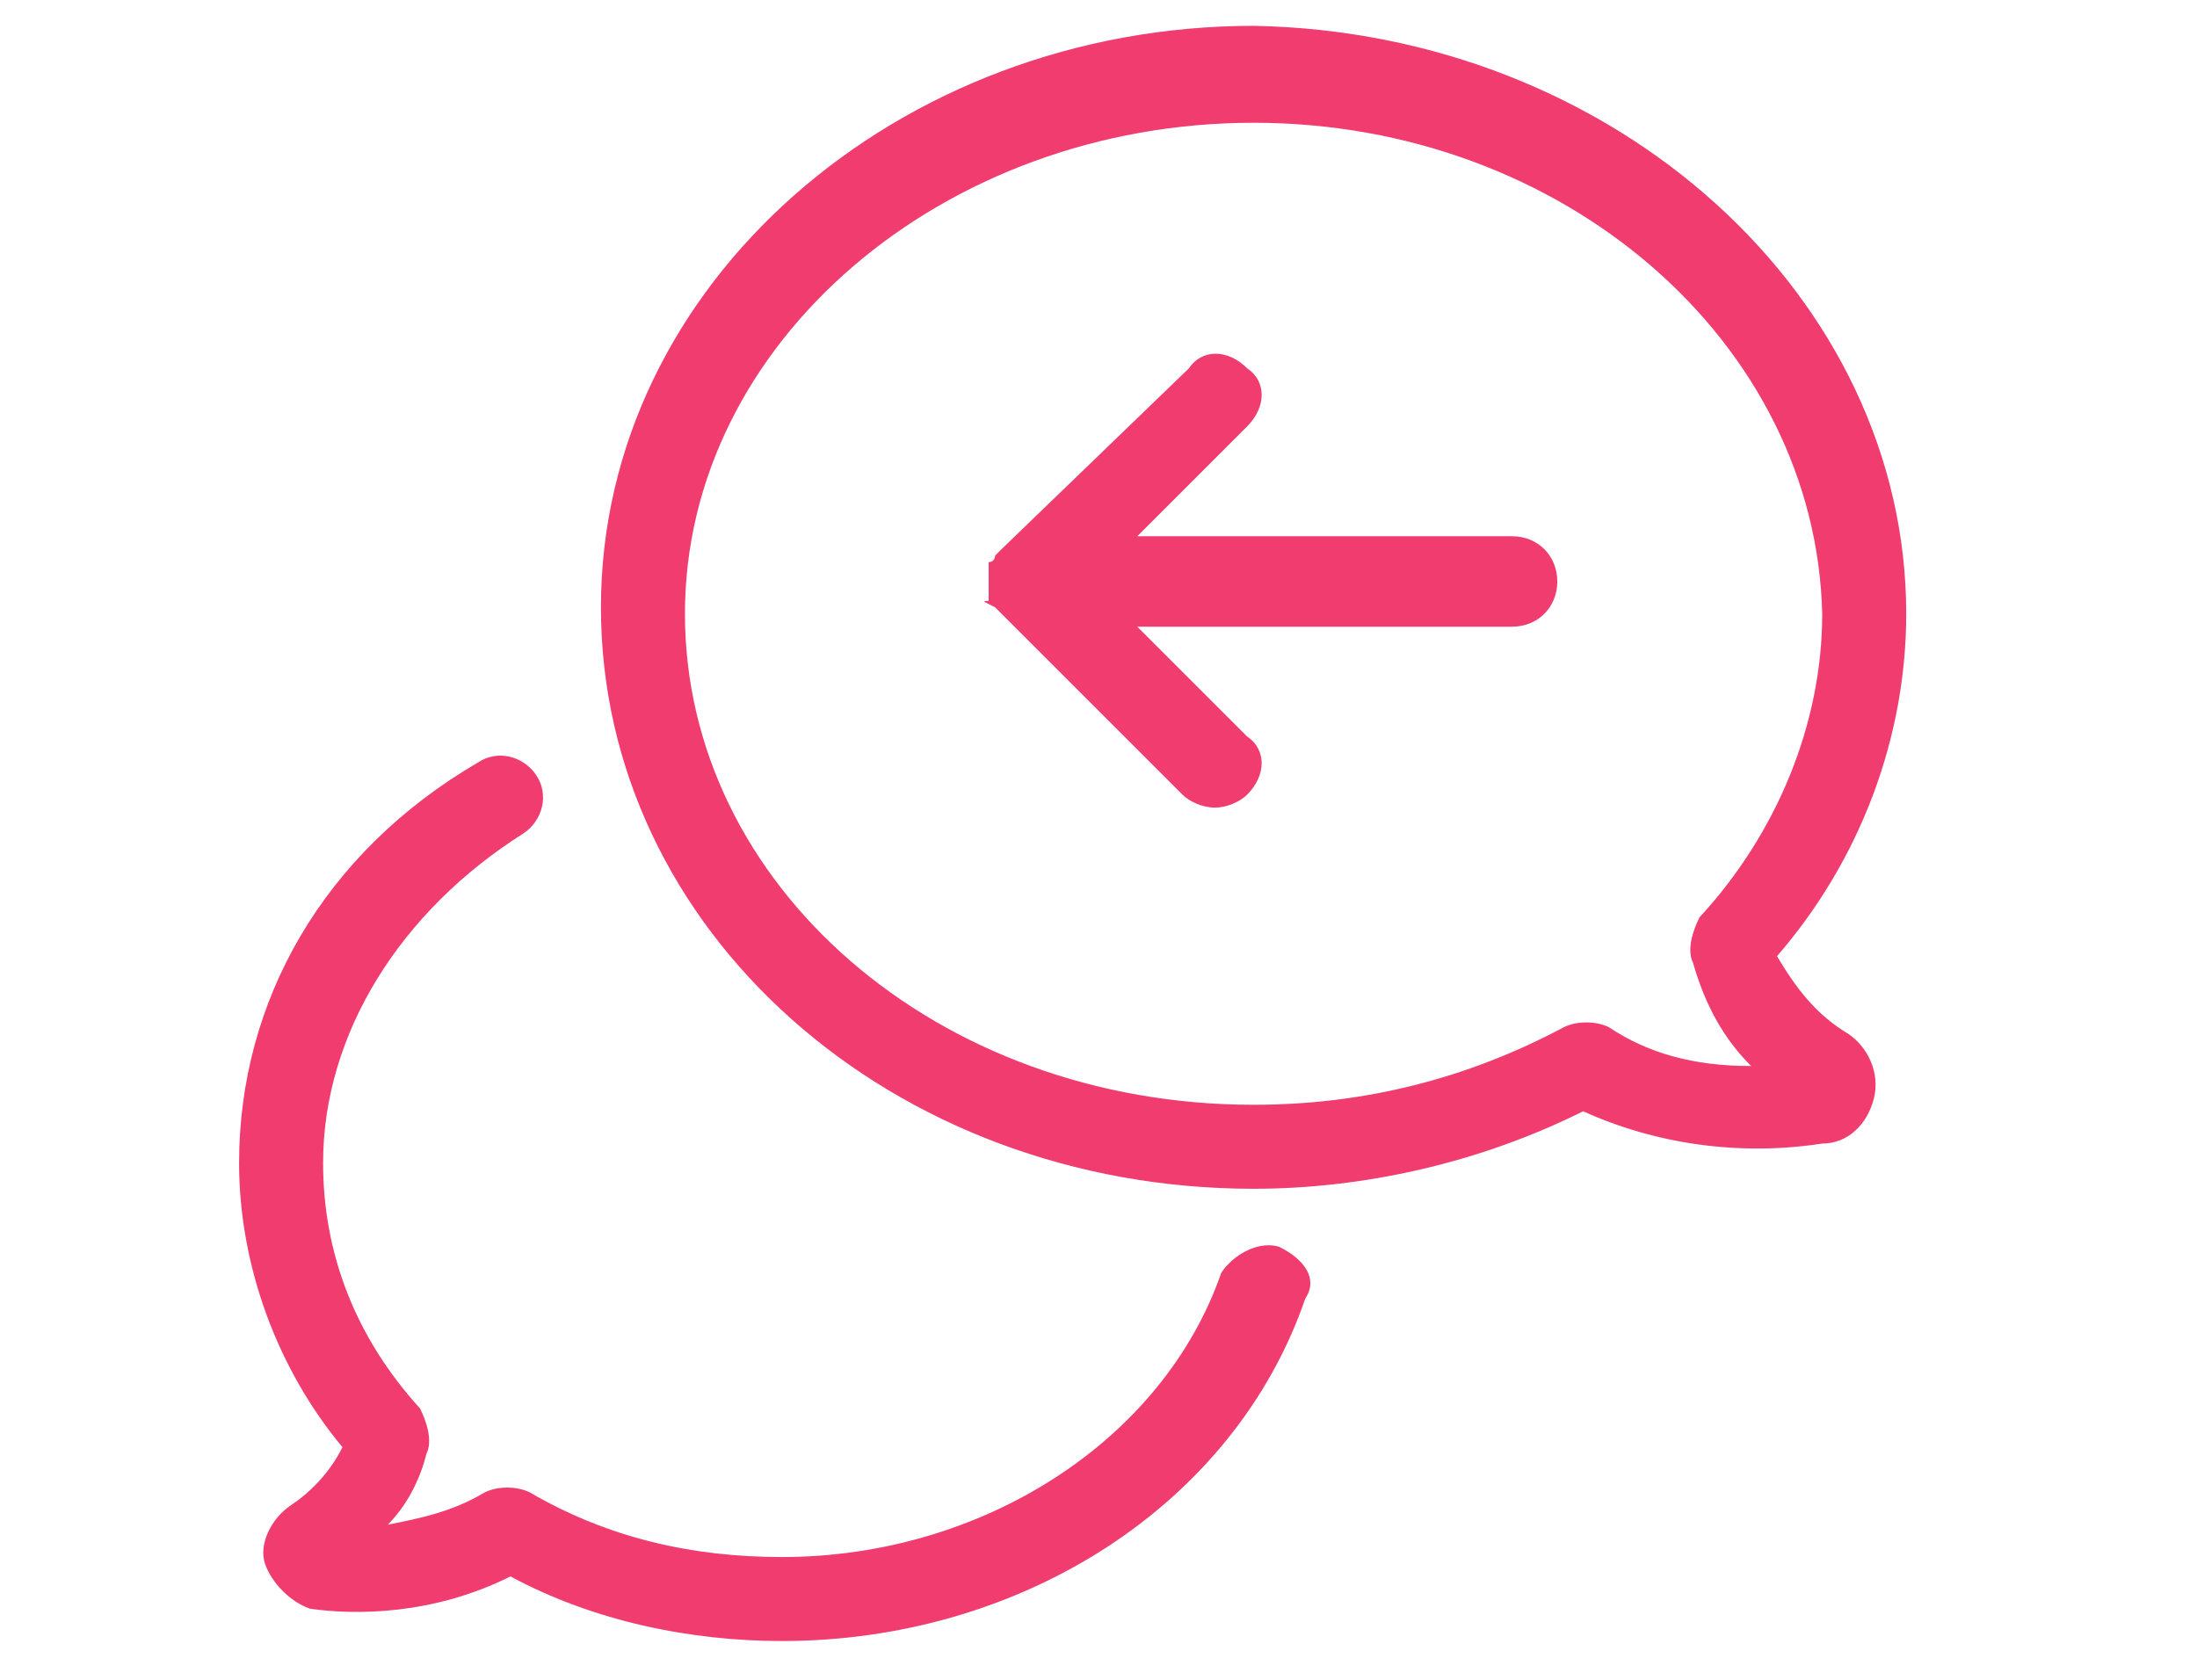 <?xml version="1.0" encoding="utf-8"?>
<!-- Generator: Adobe Illustrator 19.2.1, SVG Export Plug-In . SVG Version: 6.00 Build 0)  -->
<svg version="1.1" id="Layer_1" xmlns="http://www.w3.org/2000/svg" xmlns:xlink="http://www.w3.org/1999/xlink" x="0px" y="0px"
	 viewBox="0 0 34 26" style="enable-background:new 0 0 34 26;" xml:space="preserve">
<style type="text/css">
	.st0{fill:#F03C6E;}
</style>
<path class="st0" d="M15.4,9.4c0,0,0.1,0.1,0.1,0.1l2.8,2.8c0.1,0.1,0.3,0.2,0.5,0.2c0.2,0,0.4-0.1,0.5-0.2c0.3-0.3,0.3-0.7,0-0.9
	l-1.7-1.7h5.8c0.4,0,0.7-0.3,0.7-0.7s-0.3-0.7-0.7-0.7h-5.8l1.7-1.7c0.3-0.3,0.3-0.7,0-0.9c-0.3-0.3-0.7-0.3-0.9,0l-2.9,2.8
	c0,0-0.1,0.1-0.1,0.1c0,0,0,0,0,0c0,0,0,0.1-0.1,0.1c0,0,0,0,0,0.1c0,0,0,0.1,0,0.1v0.3c0,0,0,0.1,0,0.1C15.2,9.3,15.2,9.3,15.4,9.4
	C15.3,9.4,15.3,9.4,15.4,9.4C15.3,9.4,15.3,9.4,15.4,9.4L15.4,9.4z M29.5,9.5c0,1.9-0.7,3.8-2,5.3c0.3,0.5,0.6,0.9,1.1,1.2
	c0.3,0.2,0.5,0.6,0.4,1c-0.1,0.4-0.4,0.7-0.8,0.7c-1.3,0.2-2.6,0-3.7-0.5c-1.6,0.8-3.4,1.2-5.1,1.2c-5.6,0-10.1-4-10.1-9
	c0-5,4.6-9,10.1-9C25,0.5,29.5,4.6,29.5,9.5z M19.4,1.9c-4.8,0-8.8,3.4-8.8,7.6c0,4.2,3.9,7.6,8.8,7.6c1.7,0,3.3-0.4,4.8-1.2
	c0.2-0.1,0.5-0.1,0.7,0c0.6,0.4,1.3,0.6,2.2,0.6c-0.4-0.4-0.7-0.9-0.9-1.6c-0.1-0.2,0-0.5,0.1-0.7c1.2-1.3,1.9-3,1.9-4.7
	C28.1,5.3,24.2,1.9,19.4,1.9z M19.8,19.3c-0.3-0.1-0.7,0.1-0.9,0.4c-0.9,2.6-3.7,4.4-6.8,4.4c-1.4,0-2.7-0.3-3.9-1
	C8,23,7.7,23,7.5,23.1c-0.5,0.3-1,0.4-1.5,0.5c0.3-0.3,0.5-0.7,0.6-1.1c0.1-0.2,0-0.5-0.1-0.7C5.5,20.7,5,19.4,5,18
	c0-2,1.2-3.9,3.1-5.1c0.3-0.2,0.4-0.6,0.2-0.9c0,0,0,0,0,0c-0.2-0.3-0.6-0.4-0.9-0.2c0,0,0,0,0,0c-2.4,1.4-3.7,3.7-3.7,6.2
	c0,1.6,0.6,3.2,1.6,4.4c-0.2,0.4-0.5,0.7-0.8,0.9c-0.3,0.2-0.5,0.6-0.4,0.9c0.1,0.3,0.4,0.6,0.7,0.7C5.5,25,6.7,25,7.9,24.4
	c1.3,0.7,2.8,1,4.2,1c3.7,0,7-2.1,8.1-5.3C20.4,19.8,20.2,19.5,19.8,19.3z"/>
</svg>
